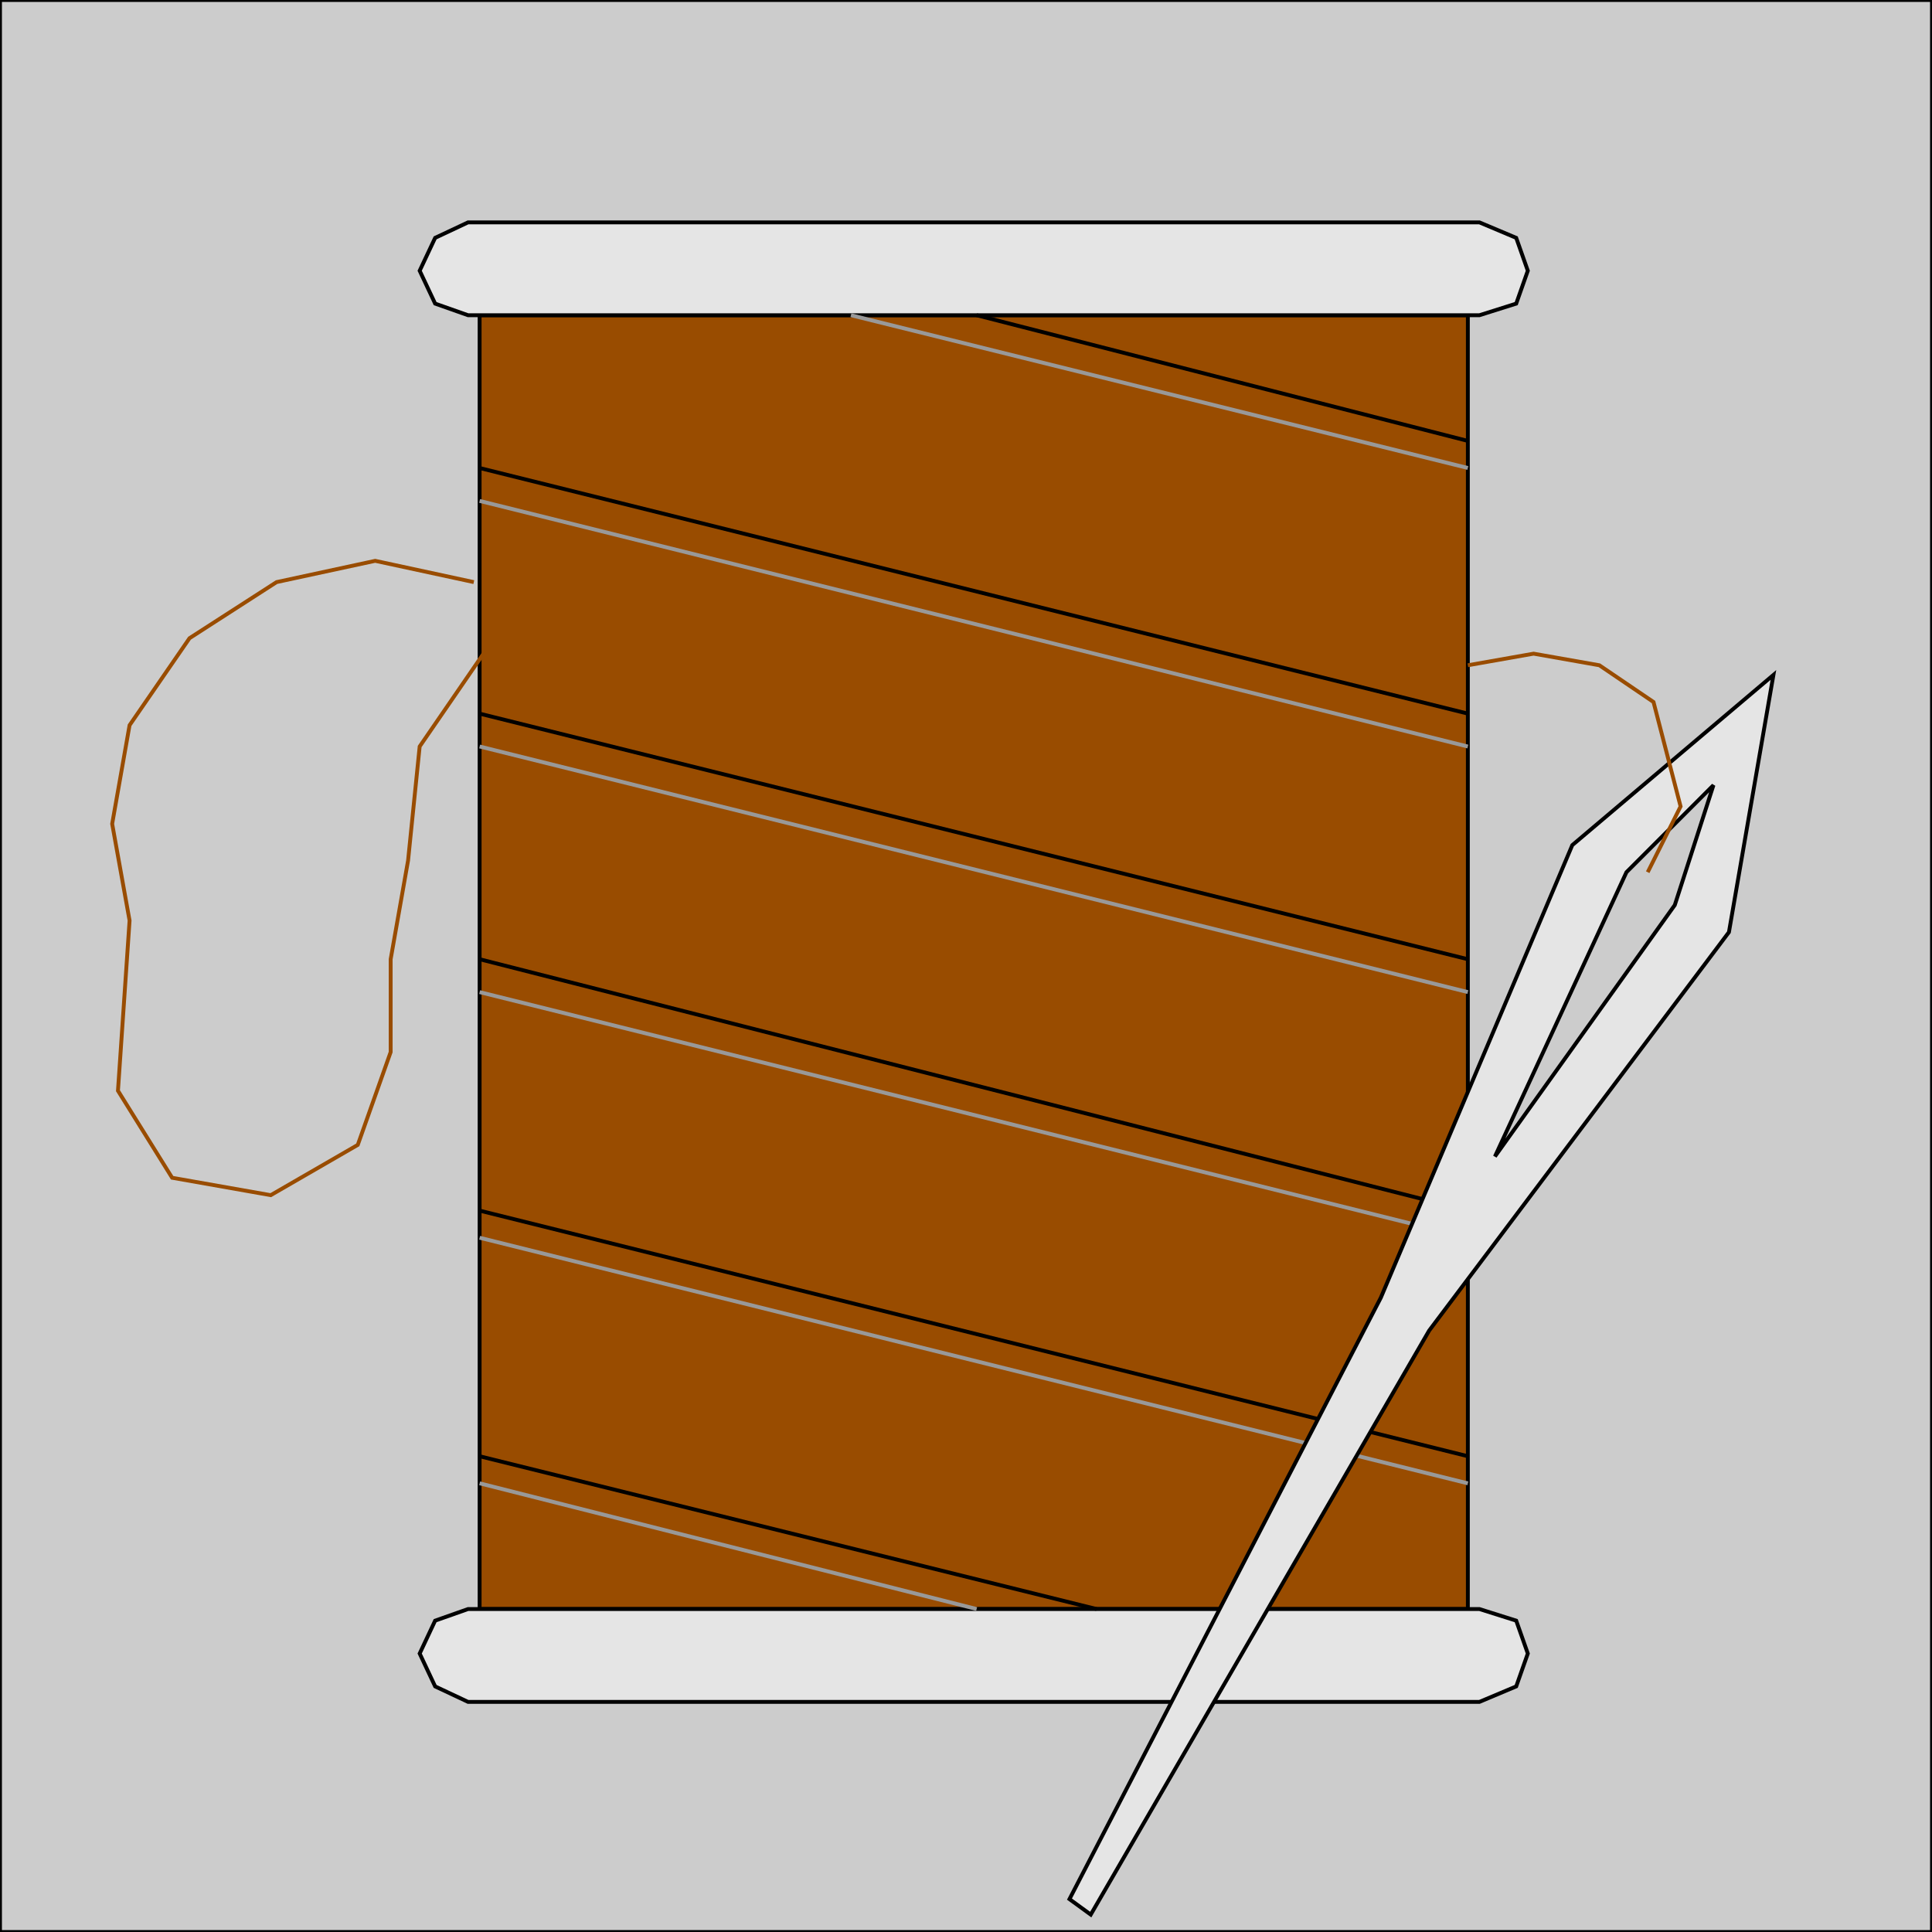<svg width="150" height="150" viewBox="0 0 150 150" fill="none" xmlns="http://www.w3.org/2000/svg">
<g clip-path="url(#clip0_2109_191538)">
<path d="M150 150H0V0H150V150Z" fill="#CCCCCC" stroke="black" stroke-width="0.3"/>
<path d="M37.237 124.923V24.473H113.964V124.923H37.237Z" fill="#994C00" stroke="black" stroke-width="0.3"/>
<path d="M32.583 128.379L33.784 125.827L36.337 124.926H114.865L117.718 125.827L118.619 128.379L117.718 130.932L114.865 132.133H36.337L33.784 130.932L32.583 128.379Z" fill="#E5E5E5" stroke="black" stroke-width="0.3"/>
<path d="M32.583 21.019L33.784 18.467L36.337 17.266H114.865L117.718 18.467L118.619 21.019L117.718 23.572L114.865 24.473H36.337L33.784 23.572L32.583 21.019Z" fill="#E5E5E5" stroke="black" stroke-width="0.3"/>
<path d="M113.964 34.232L75.826 24.473" stroke="black" stroke-width="0.3"/>
<path d="M113.964 113.061L37.237 93.992" stroke="black" stroke-width="0.3"/>
<path d="M113.964 93.992L37.237 74.473" stroke="black" stroke-width="0.3"/>
<path d="M113.964 74.475L37.237 55.406" stroke="black" stroke-width="0.3"/>
<path d="M113.964 55.405L37.237 36.336" stroke="black" stroke-width="0.3"/>
<path d="M85.135 124.924L37.237 113.062" stroke="black" stroke-width="0.3"/>
<path d="M113.964 36.334L66.066 24.473" stroke="#999999" stroke-width="0.3"/>
<path d="M113.964 57.96L37.237 38.891" stroke="#999999" stroke-width="0.3"/>
<path d="M113.964 77.026L37.237 57.957" stroke="#999999" stroke-width="0.3"/>
<path d="M113.964 96.096L37.237 77.027" stroke="#999999" stroke-width="0.3"/>
<path d="M113.964 115.167L37.237 96.098" stroke="#999999" stroke-width="0.3"/>
<path d="M75.826 124.924L37.237 115.164" stroke="#999999" stroke-width="0.3"/>
<path d="M110.961 103.303L134.234 72.372L137.688 52.402L122.072 65.616L107.207 100.751L83.033 147.447L84.685 148.649L110.961 103.303Z" fill="#E5E5E5" stroke="black" stroke-width="0.3"/>
<path d="M126.277 67.718L133.033 60.961L130.03 70.27L116.066 89.79L126.277 67.718Z" fill="#CCCCCC" stroke="black" stroke-width="0.3"/>
<path d="M127.928 67.717L130.48 62.612L128.378 54.504L124.174 51.651L119.069 50.75L113.964 51.651" stroke="#994C00" stroke-width="0.3"/>
<path d="M37.538 50.75L32.583 57.957L31.682 66.816L30.331 74.474V81.681L27.778 88.888L21.021 92.792L13.364 91.441L9.159 84.684L10.06 71.471L8.709 63.963L10.06 56.306L14.715 49.549L21.472 45.195L29.129 43.543L36.787 45.195" stroke="#994C00" stroke-width="0.3"/>
</g>
<defs>
<clipPath id="clip0_2109_191538">
<rect width="150" height="150" fill="white"/>
</clipPath>
</defs>
</svg>

